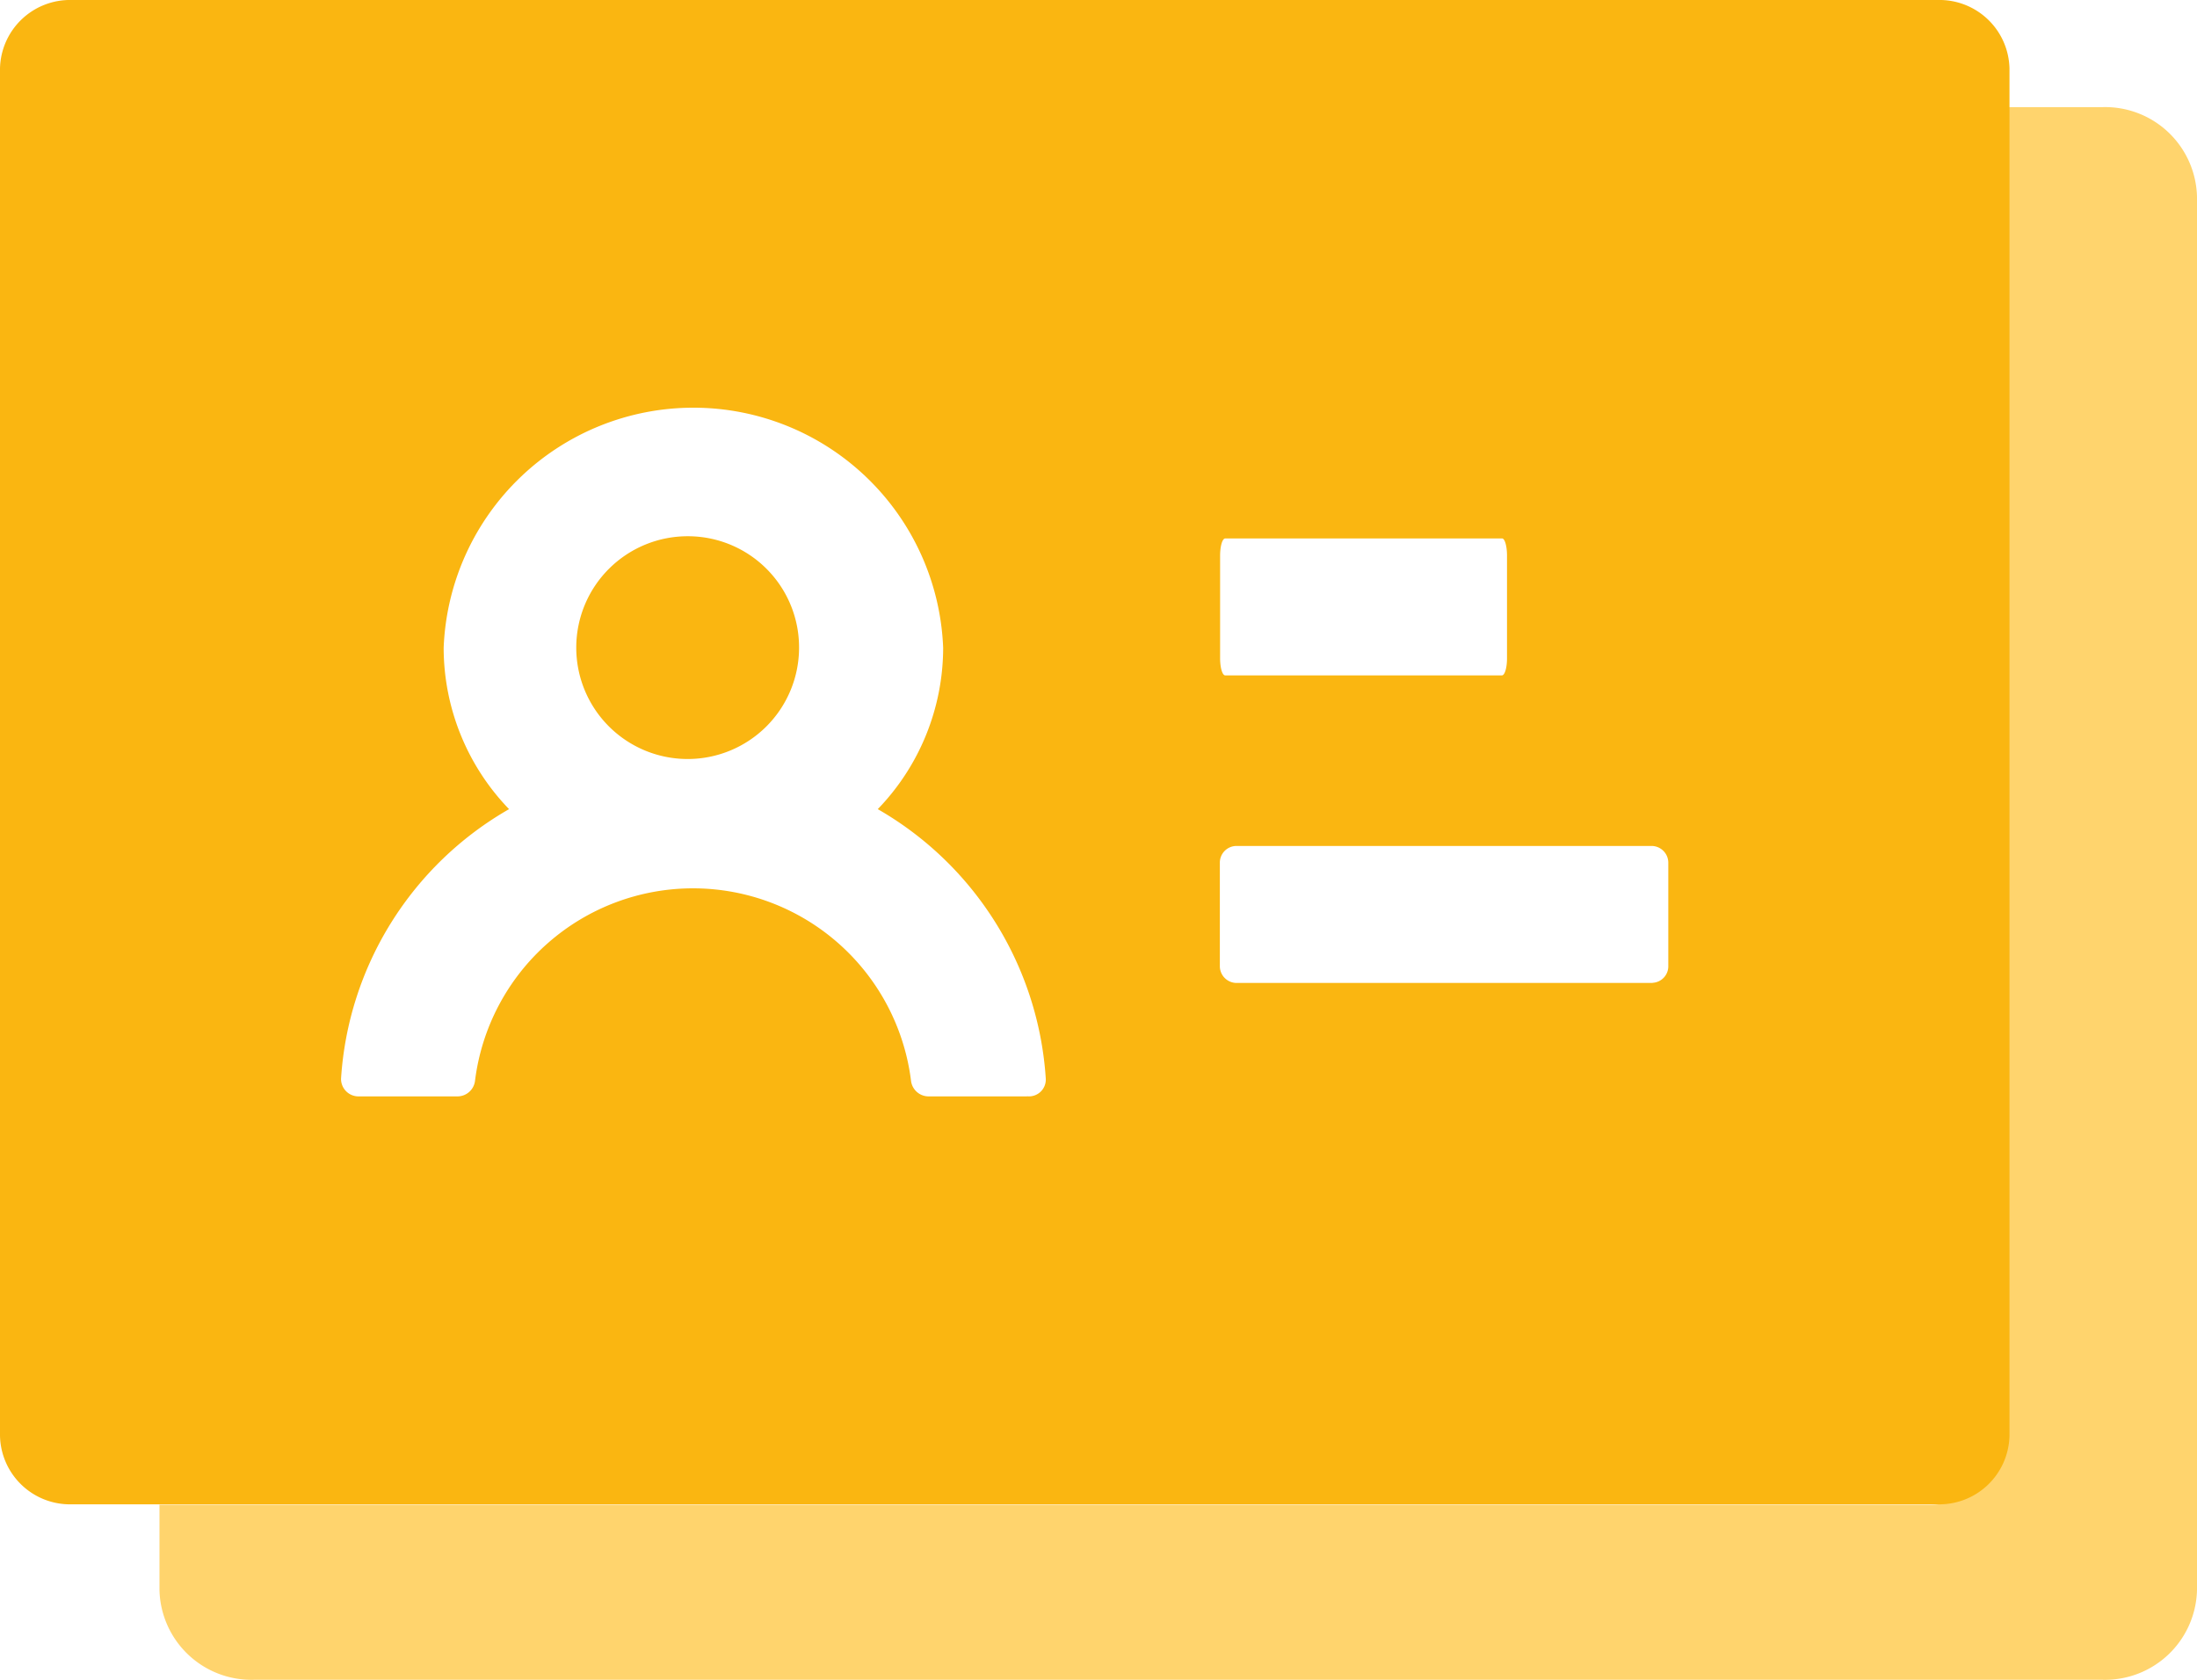<svg xmlns="http://www.w3.org/2000/svg" width="17" height="13" viewBox="0 0 17 13">
  <defs>
    <style>
      .cls-1 {
        fill: #fab611;
      }

      .cls-2 {
        fill: #ffd46d;
      }
    </style>
  </defs>
  <g id="名片_1_" data-name="名片 (1)" transform="translate(-64.2 -163.6)">
    <path id="路径_14" data-name="路径 14" class="cls-1" d="M299.157,391.9a.862.862,0,1,0,.857.862A.86.86,0,0,0,299.157,391.9Z" transform="translate(-229.631 -224.15)"/>
    <path id="路径_15" data-name="路径 15" class="cls-2" d="M146.938,209.1h-.791v10.287a.542.542,0,0,1-.555.529H131.9v.66a.712.712,0,0,0,.728.695h14.31a.712.712,0,0,0,.728-.695V209.795a.711.711,0,0,0-.728-.695Z" transform="translate(-66.466 -44.671)"/>
    <path id="路径_16" data-name="路径 16" class="cls-1" d="M79.749,174.713V164.129a.542.542,0,0,0-.555-.529H64.755a.542.542,0,0,0-.555.529v10.584a.542.542,0,0,0,.555.529H79.194A.543.543,0,0,0,79.749,174.713ZM75.861,167.9v.794c0,.073-.017.133-.04.133h-2.14c-.023,0-.04-.06-.04-.133V167.9c0-.073.017-.133.04-.133h2.142C75.844,167.767,75.861,167.827,75.861,167.9Zm-3.714,4.185h-.761a.137.137,0,0,1-.137-.124,1.7,1.7,0,0,0-3.373,0,.137.137,0,0,1-.137.124h-.761a.135.135,0,0,1-.139-.138,2.594,2.594,0,0,1,1.3-2.085,1.8,1.8,0,0,1-.506-1.249,1.934,1.934,0,0,1,3.865,0,1.8,1.8,0,0,1-.506,1.249,2.6,2.6,0,0,1,1.3,2.085A.13.13,0,0,1,72.147,172.084Zm4.84-.878H73.763a.13.13,0,0,1-.124-.133v-.794a.129.129,0,0,1,.124-.133h3.222a.13.13,0,0,1,.124.133v.794h0A.128.128,0,0,1,76.987,171.206Z" transform="translate(0 0)"/>
  </g>
</svg>
